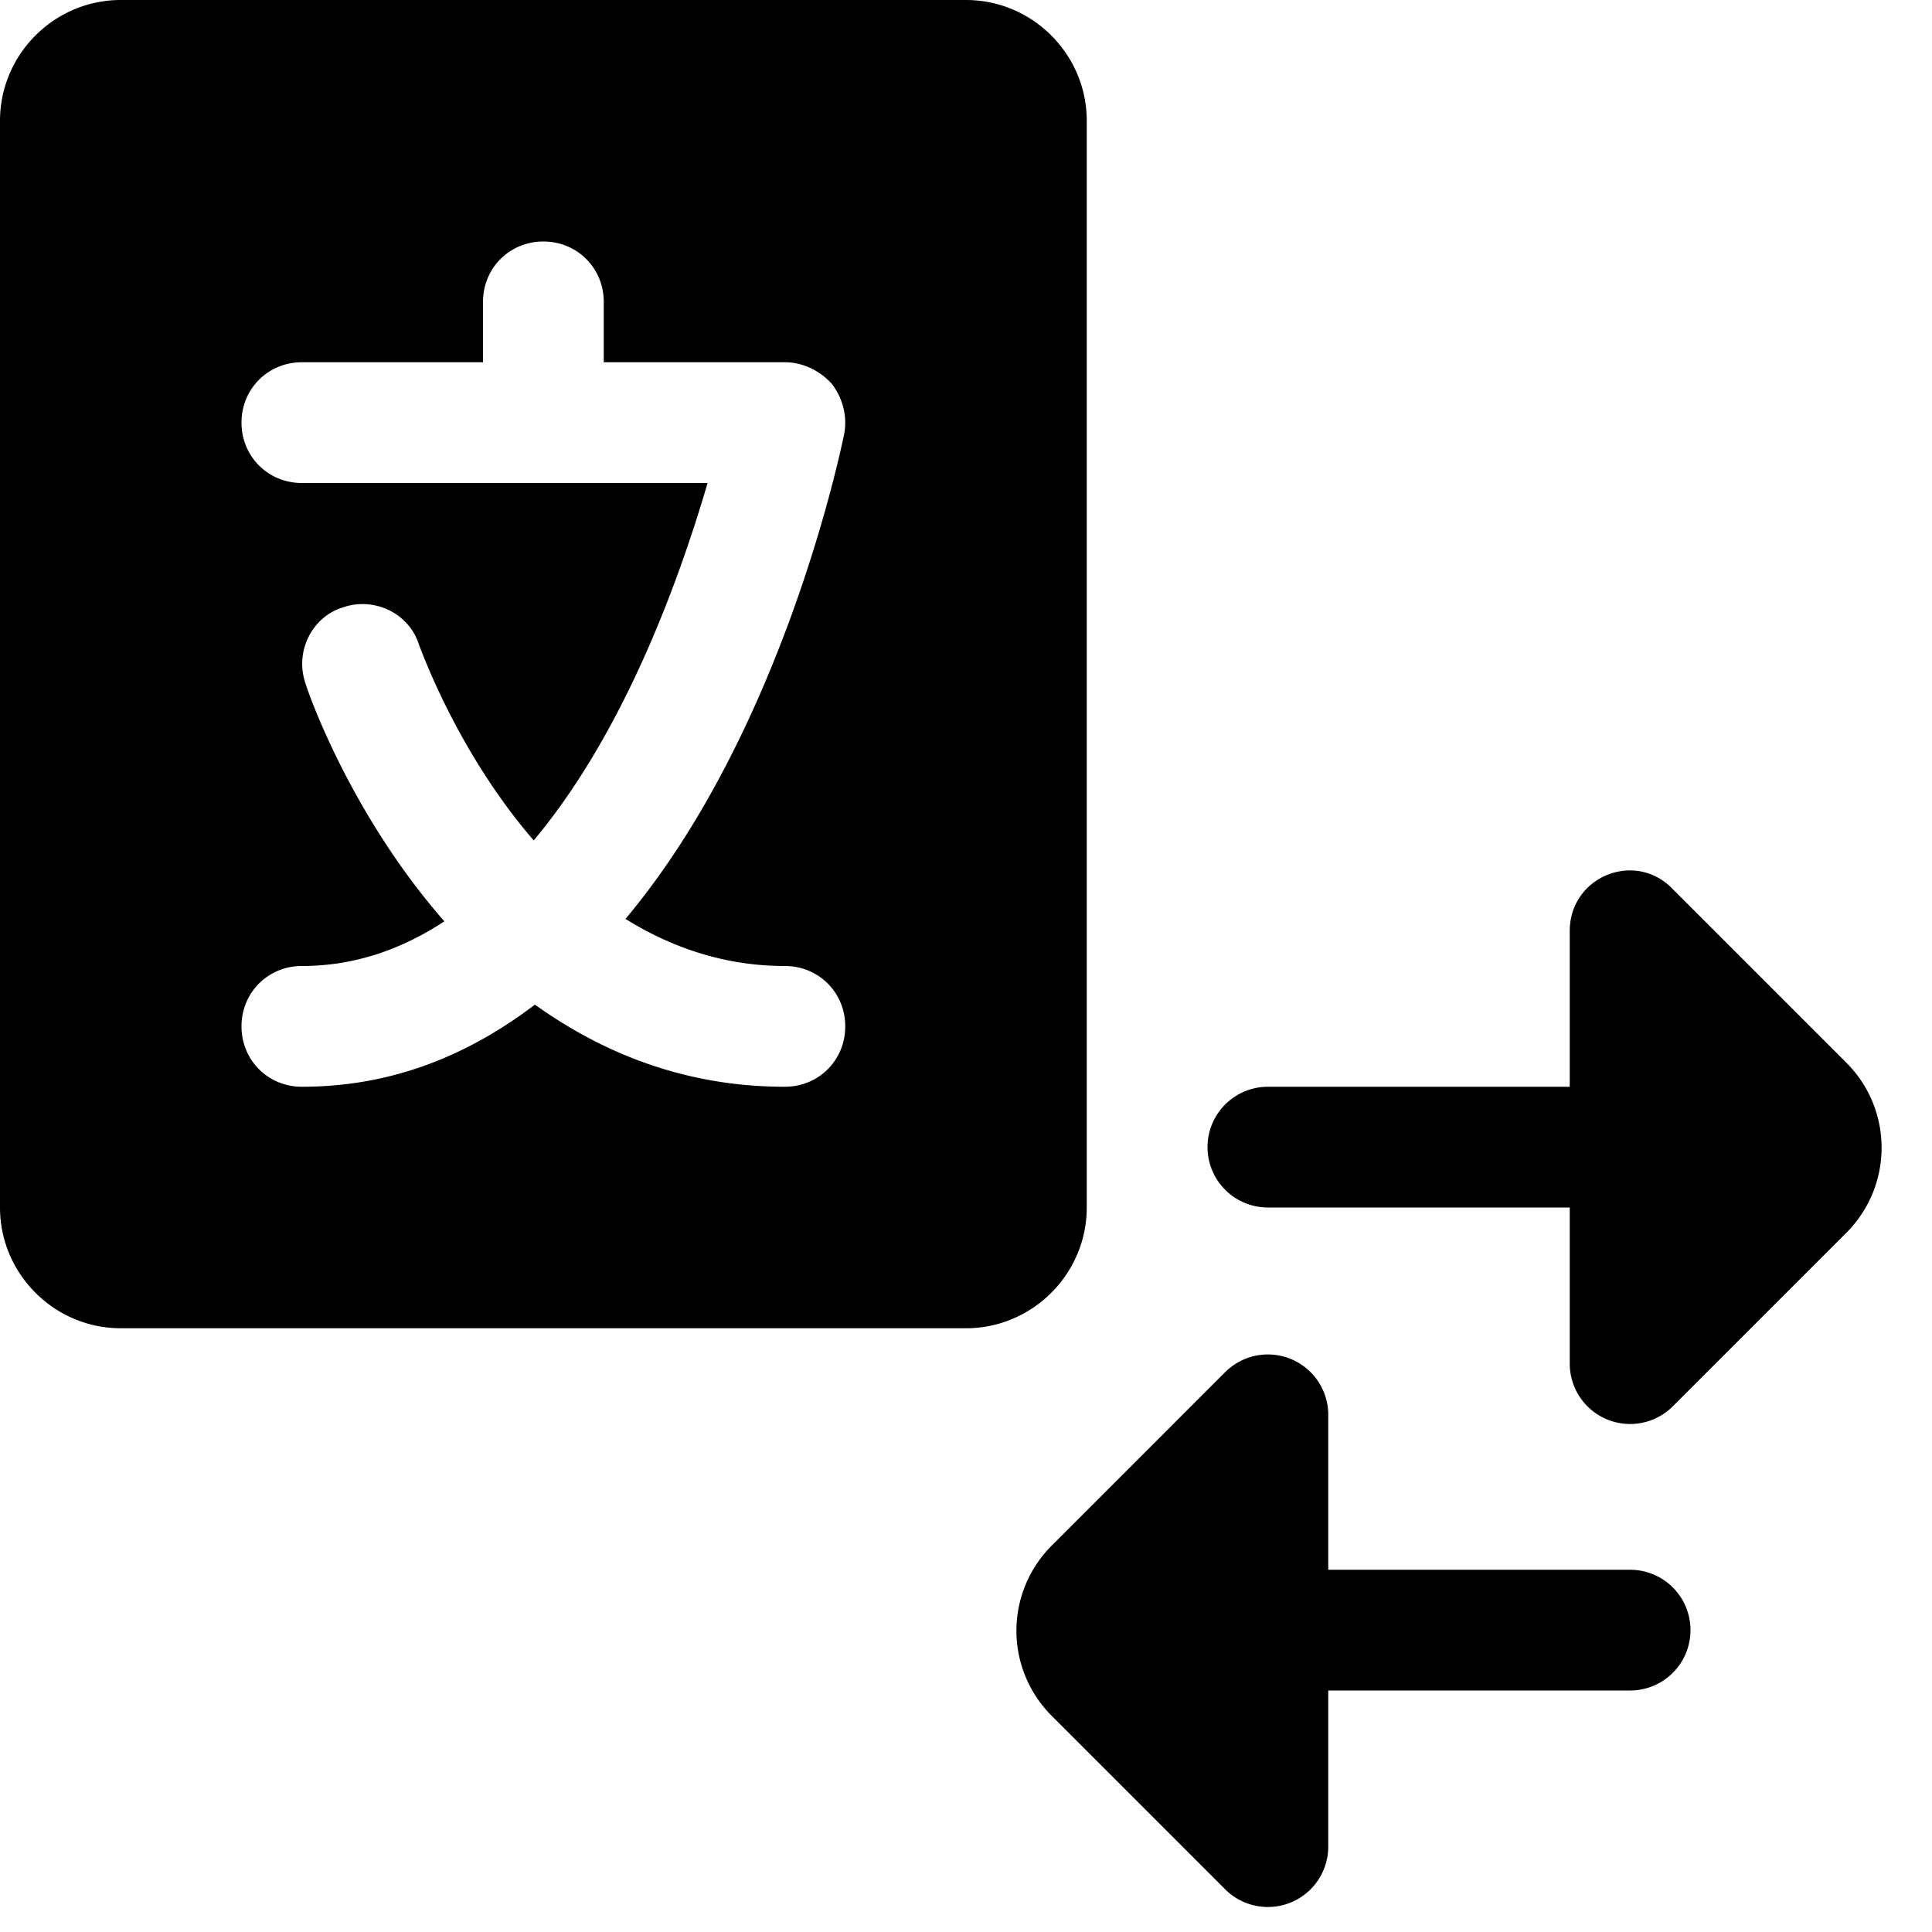 <svg xmlns="http://www.w3.org/2000/svg" width="1em" height="1em" viewBox="0 0 16 16"><path fill="currentColor" d="M8 0H1C.45 0 0 .45 0 1v9c0 .55.45 1 1 1h7c.55 0 1-.45 1-1V1c0-.55-.45-1-1-1M6.5 9c-.83 0-1.51-.28-2.07-.68c-.54.41-1.17.68-1.93.68c-.28 0-.5-.22-.5-.5s.22-.5.5-.5c.44 0 .83-.14 1.18-.37c-.78-.89-1.13-1.9-1.15-1.97c-.09-.26.05-.55.31-.63c.26-.09.55.05.63.31c.01.02.31.88.95 1.62c.77-.92 1.22-2.21 1.44-2.96H2.5c-.28 0-.5-.22-.5-.5s.22-.5.5-.5H4v-.5c0-.28.22-.5.5-.5s.5.22.5.5V3h1.5c.15 0 .29.07.39.18c.09.12.13.27.1.42c-.03.14-.51 2.46-1.81 4.01c.37.23.81.39 1.32.39c.28 0 .5.22.5.5s-.22.5-.5.5m6.5 2.29V7.71c0-.45.54-.67.85-.35l1.44 1.44c.39.39.39 1.02 0 1.41l-1.44 1.44a.5.5 0 0 1-.85-.36m-2.85 4.36l-1.44-1.44a.996.996 0 0 1 0-1.41l1.44-1.44a.5.5 0 0 1 .85.35v3.59a.5.5 0 0 1-.85.35"/><path fill="currentColor" stroke="currentColor" stroke-linecap="round" d="M14.5 9.5h-4m3 4h-4"/></svg>